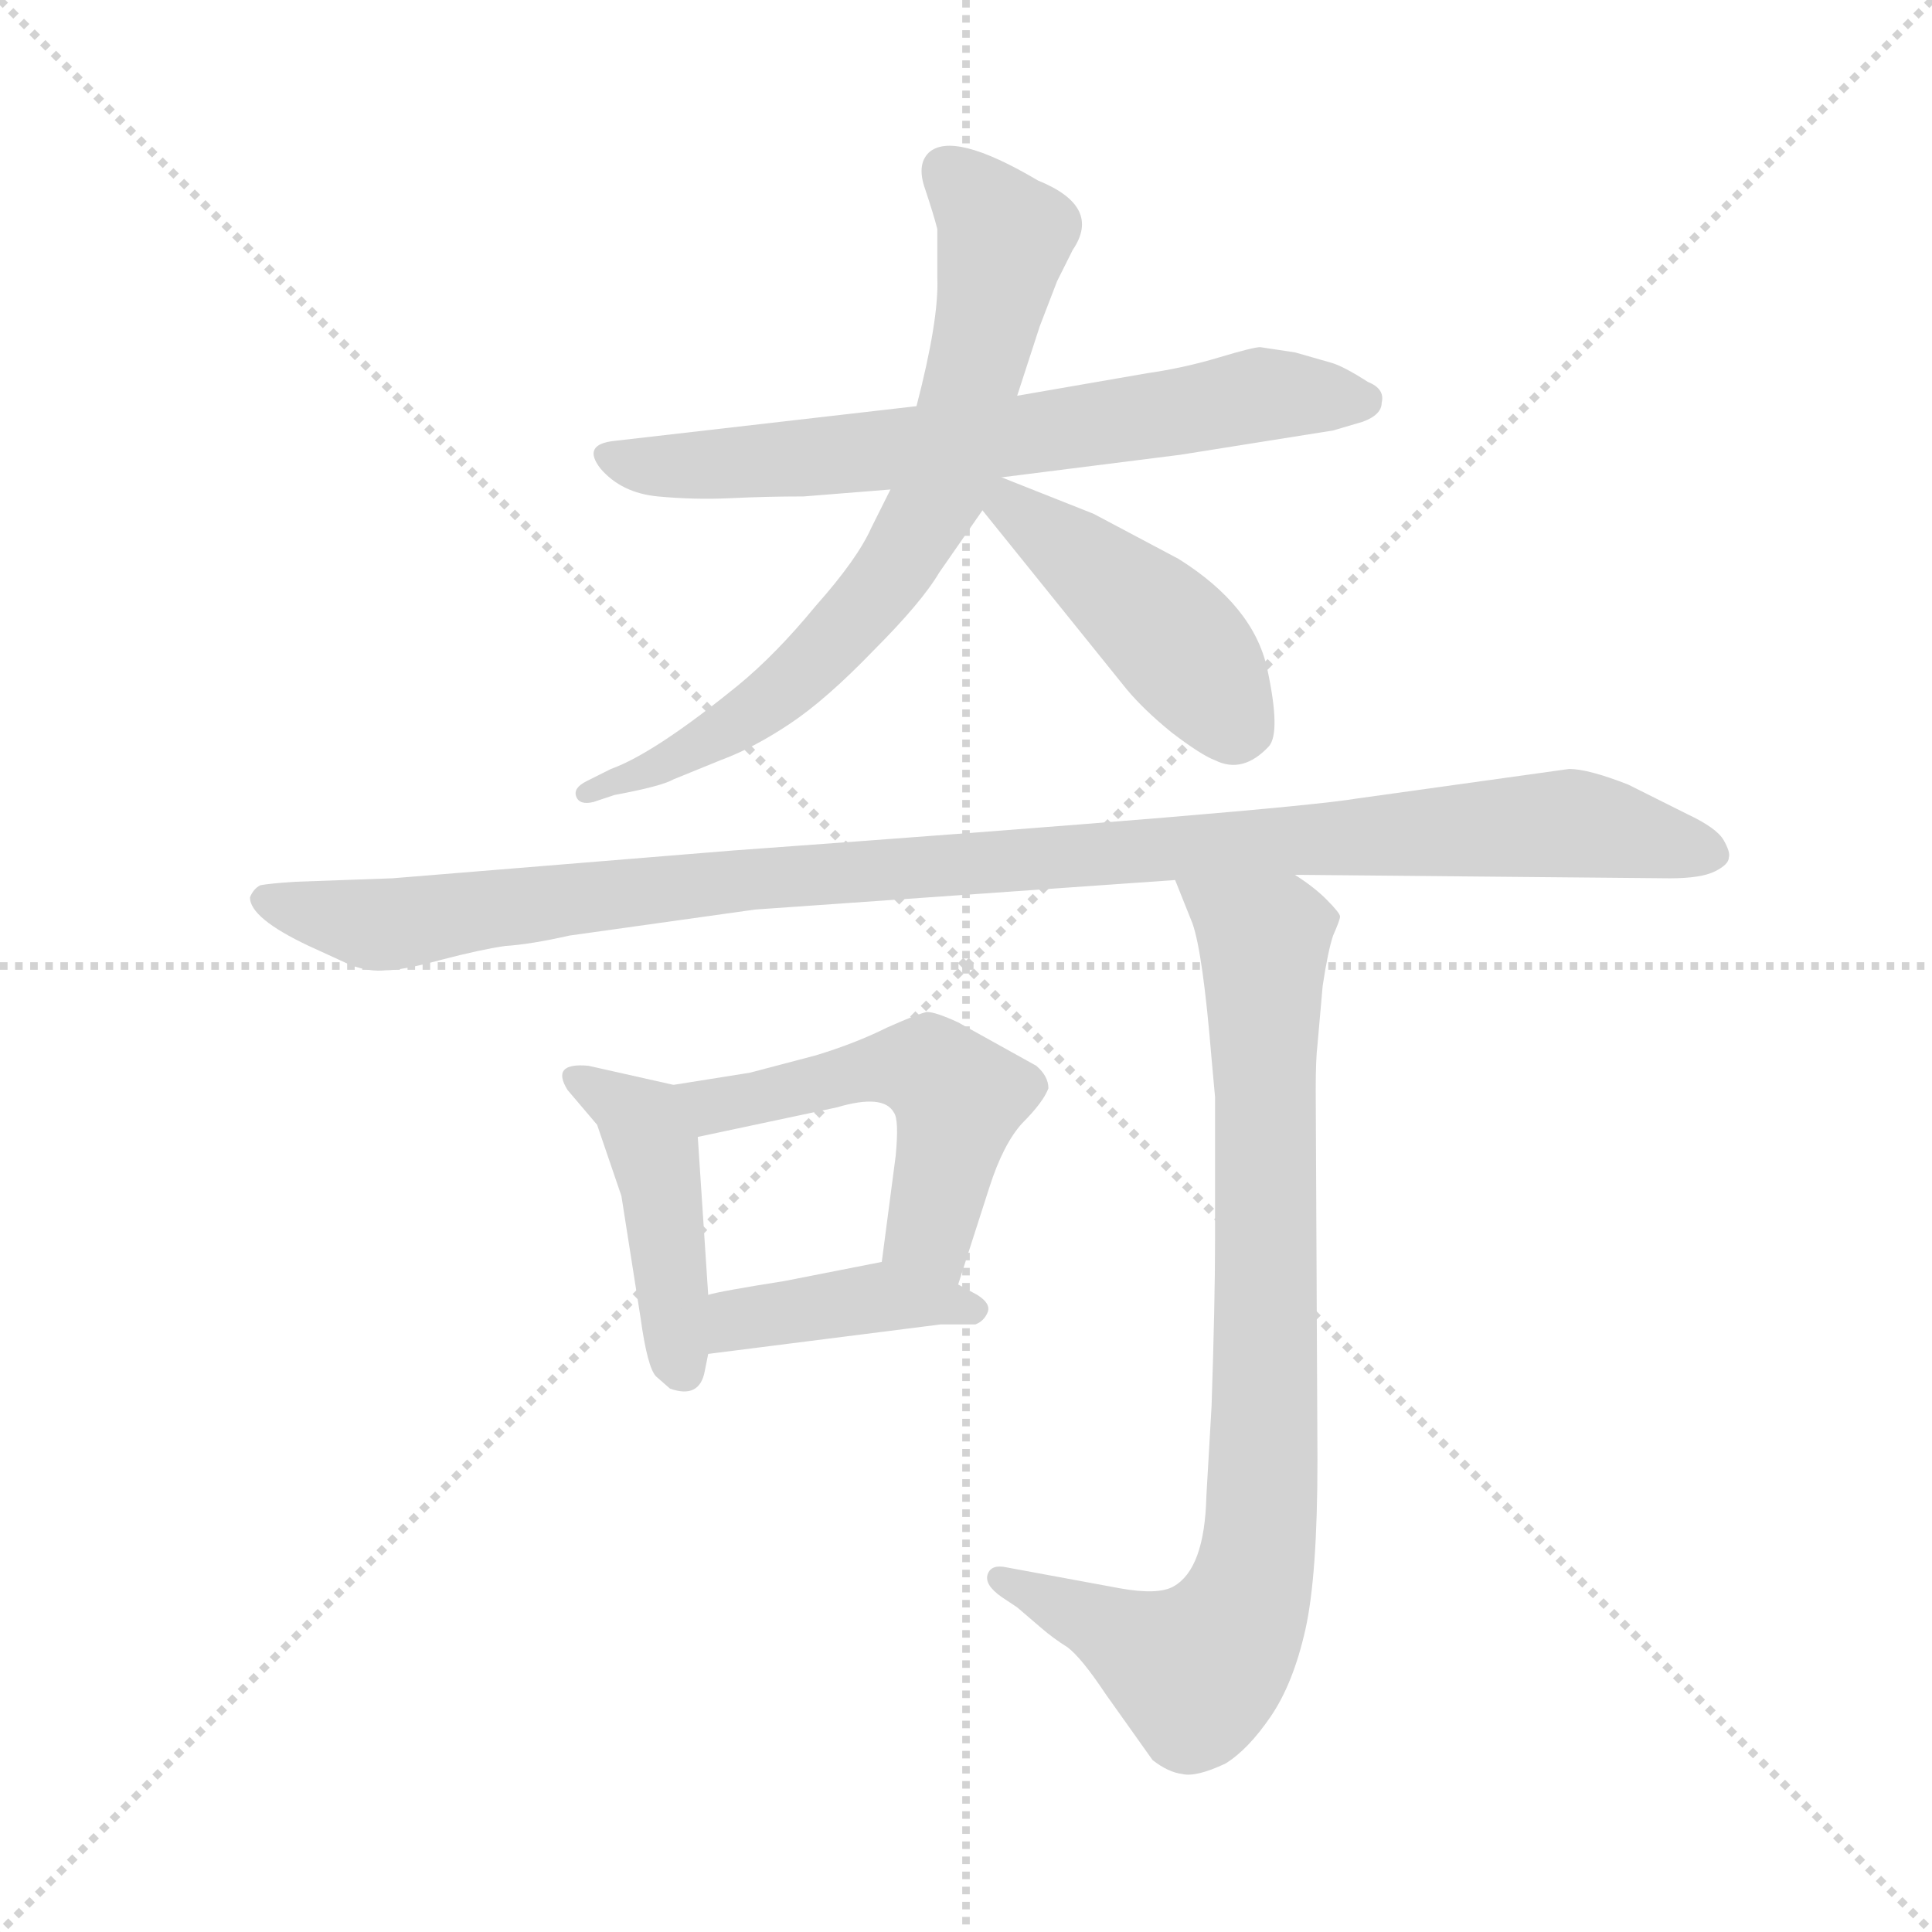 <svg version="1.1" viewBox="0 0 1024 1024" xmlns="http://www.w3.org/2000/svg">
  <g stroke="lightgray" stroke-dasharray="1,1" stroke-width="1" transform="scale(4, 4)">
    <line x1="0" y1="0" x2="256" y2="256"></line>
    <line x1="256" y1="0" x2="0" y2="256"></line>
    <line x1="128" y1="0" x2="128" y2="256"></line>
    <line x1="0" y1="128" x2="256" y2="128"></line>
  </g>
  <g transform="scale(0.92, -0.92) translate(60, -850)">
    <style type="text/css">
      
        @keyframes keyframes0 {
          from {
            stroke: blue;
            stroke-dashoffset: 693;
            stroke-width: 128;
          }
          69% {
            animation-timing-function: step-end;
            stroke: blue;
            stroke-dashoffset: 0;
            stroke-width: 128;
          }
          to {
            stroke: black;
            stroke-width: 1024;
          }
        }
        #make-me-a-hanzi-animation-0 {
          animation: keyframes0 0.814s both;
          animation-delay: 0s;
          animation-timing-function: linear;
        }
      
        @keyframes keyframes1 {
          from {
            stroke: blue;
            stroke-dashoffset: 734;
            stroke-width: 128;
          }
          70% {
            animation-timing-function: step-end;
            stroke: blue;
            stroke-dashoffset: 0;
            stroke-width: 128;
          }
          to {
            stroke: black;
            stroke-width: 1024;
          }
        }
        #make-me-a-hanzi-animation-1 {
          animation: keyframes1 0.847s both;
          animation-delay: 0.814s;
          animation-timing-function: linear;
        }
      
        @keyframes keyframes2 {
          from {
            stroke: blue;
            stroke-dashoffset: 452;
            stroke-width: 128;
          }
          60% {
            animation-timing-function: step-end;
            stroke: blue;
            stroke-dashoffset: 0;
            stroke-width: 128;
          }
          to {
            stroke: black;
            stroke-width: 1024;
          }
        }
        #make-me-a-hanzi-animation-2 {
          animation: keyframes2 0.618s both;
          animation-delay: 1.661s;
          animation-timing-function: linear;
        }
      
        @keyframes keyframes3 {
          from {
            stroke: blue;
            stroke-dashoffset: 1096;
            stroke-width: 128;
          }
          78% {
            animation-timing-function: step-end;
            stroke: blue;
            stroke-dashoffset: 0;
            stroke-width: 128;
          }
          to {
            stroke: black;
            stroke-width: 1024;
          }
        }
        #make-me-a-hanzi-animation-3 {
          animation: keyframes3 1.142s both;
          animation-delay: 2.279s;
          animation-timing-function: linear;
        }
      
        @keyframes keyframes4 {
          from {
            stroke: blue;
            stroke-dashoffset: 446;
            stroke-width: 128;
          }
          59% {
            animation-timing-function: step-end;
            stroke: blue;
            stroke-dashoffset: 0;
            stroke-width: 128;
          }
          to {
            stroke: black;
            stroke-width: 1024;
          }
        }
        #make-me-a-hanzi-animation-4 {
          animation: keyframes4 0.613s both;
          animation-delay: 3.421s;
          animation-timing-function: linear;
        }
      
        @keyframes keyframes5 {
          from {
            stroke: blue;
            stroke-dashoffset: 527;
            stroke-width: 128;
          }
          63% {
            animation-timing-function: step-end;
            stroke: blue;
            stroke-dashoffset: 0;
            stroke-width: 128;
          }
          to {
            stroke: black;
            stroke-width: 1024;
          }
        }
        #make-me-a-hanzi-animation-5 {
          animation: keyframes5 0.679s both;
          animation-delay: 4.034s;
          animation-timing-function: linear;
        }
      
        @keyframes keyframes6 {
          from {
            stroke: blue;
            stroke-dashoffset: 409;
            stroke-width: 128;
          }
          57% {
            animation-timing-function: step-end;
            stroke: blue;
            stroke-dashoffset: 0;
            stroke-width: 128;
          }
          to {
            stroke: black;
            stroke-width: 1024;
          }
        }
        #make-me-a-hanzi-animation-6 {
          animation: keyframes6 0.583s both;
          animation-delay: 4.713s;
          animation-timing-function: linear;
        }
      
        @keyframes keyframes7 {
          from {
            stroke: blue;
            stroke-dashoffset: 865;
            stroke-width: 128;
          }
          74% {
            animation-timing-function: step-end;
            stroke: blue;
            stroke-dashoffset: 0;
            stroke-width: 128;
          }
          to {
            stroke: black;
            stroke-width: 1024;
          }
        }
        #make-me-a-hanzi-animation-7 {
          animation: keyframes7 0.954s both;
          animation-delay: 5.296s;
          animation-timing-function: linear;
        }
      
    </style>
    
      <path d="M 686 647 L 666 650 Q 662 650 642 644 Q 622 638 601 635 L 526 622 L 468 616 L 294 596 Q 275 594 286 580 Q 298 566 319 564 Q 340 562 361 563 Q 382 564 403 564 L 453 568 L 517 575 L 620 588 L 708 602 L 725 607 Q 736 611 736 618 Q 738 626 728 630 Q 714 639 707 641 L 686 647 Z" fill="lightgray"></path>
    
      <path d="M 526 622 L 539 662 L 549 688 L 558 706 Q 575 731 538 746 Q 489 775 475 762 Q 468 755 473 741 Q 478 726 480 718 L 480 690 Q 481 666 468 616 L 453 568 L 442 546 Q 434 528 410 501 Q 387 473 365 455 Q 317 416 292 407 L 278 400 Q 270 396 272 391 Q 274 386 282 388 L 294 392 Q 321 397 328 401 L 355 412 Q 374 419 395 433 Q 416 447 443 475 Q 471 503 481 520 L 506 556 L 526 622 Z" fill="lightgray"></path>
    
      <path d="M 506 556 L 589 453 Q 599 441 615 428 Q 632 415 640 412 Q 656 404 671 420 Q 678 428 670 465 Q 662 501 619 528 L 570 554 L 517 575 C 489 586 487 579 506 556 Z" fill="lightgray"></path>
    
      <path d="M 686 346 L 902 344 Q 920 344 928 348 Q 936 352 936 356 Q 937 359 933 366 Q 929 373 912 381 L 878 398 Q 855 407 844 407 L 722 390 Q 680 383 362 360 L 166 344 L 110 342 Q 95 341 90 340 Q 86 338 84 333 Q 84 321 118 305 L 142 294 Q 153 290 162 291 Q 172 291 194 297 Q 217 303 231 305 Q 246 306 268 311 L 375 326 L 617 343 L 686 346 Z" fill="lightgray"></path>
    
      <path d="M 346 60 L 348 70 L 348 104 L 342 195 C 340 222 340 222 328 225 L 279 236 Q 257 238 267 222 L 284 202 L 298 161 L 309 91 Q 313 62 318 57 L 326 50 Q 343 44 346 60 Z" fill="lightgray"></path>
    
      <path d="M 492 110 L 510 166 Q 518 191 529 203 Q 541 215 544 223 Q 544 230 537 236 L 492 261 Q 479 267 474 267 Q 469 266 451 258 Q 433 249 410 242 L 372 232 L 328 225 C 298 220 313 189 342 195 L 422 212 Q 449 220 455 209 Q 458 205 456 184 L 448 123 C 444 93 483 81 492 110 Z" fill="lightgray"></path>
    
      <path d="M 348 70 L 482 87 L 502 87 Q 507 89 509 94 Q 511 99 503 104 L 492 110 L 448 123 L 392 112 Q 354 106 348 104 C 319 97 318 66 348 70 Z" fill="lightgray"></path>
    
      <path d="M 617 343 L 627 318 Q 633 301 638 240 L 640 218 L 640 135 Q 640 100 638 40 L 635 -12 Q 634 -54 616 -64 Q 607 -69 585 -65 L 520 -53 Q 511 -51 509 -57 Q 507 -63 517 -70 L 526 -76 L 540 -88 Q 547 -94 555 -99 Q 563 -105 577 -126 L 604 -164 Q 613 -171 621 -172 Q 629 -174 646 -166 Q 659 -158 672 -139 Q 685 -120 692 -89 Q 699 -58 699 9 L 698 222 Q 698 240 699 248 L 702 282 Q 705 302 708 311 Q 712 320 712 322 Q 712 324 704 332 Q 697 339 686 346 C 662 364 606 371 617 343 Z" fill="lightgray"></path>
    
    
      <clipPath id="make-me-a-hanzi-clip-0">
        <path d="M 686 647 L 666 650 Q 662 650 642 644 Q 622 638 601 635 L 526 622 L 468 616 L 294 596 Q 275 594 286 580 Q 298 566 319 564 Q 340 562 361 563 Q 382 564 403 564 L 453 568 L 517 575 L 620 588 L 708 602 L 725 607 Q 736 611 736 618 Q 738 626 728 630 Q 714 639 707 641 L 686 647 Z"></path>
      </clipPath>
      <path clip-path="url(#make-me-a-hanzi-clip-0)" d="M 291 588 L 316 581 L 396 585 L 536 600 L 657 621 L 724 619" fill="none" id="make-me-a-hanzi-animation-0" stroke-dasharray="565 1130" stroke-linecap="round"></path>
    
      <clipPath id="make-me-a-hanzi-clip-1">
        <path d="M 526 622 L 539 662 L 549 688 L 558 706 Q 575 731 538 746 Q 489 775 475 762 Q 468 755 473 741 Q 478 726 480 718 L 480 690 Q 481 666 468 616 L 453 568 L 442 546 Q 434 528 410 501 Q 387 473 365 455 Q 317 416 292 407 L 278 400 Q 270 396 272 391 Q 274 386 282 388 L 294 392 Q 321 397 328 401 L 355 412 Q 374 419 395 433 Q 416 447 443 475 Q 471 503 481 520 L 506 556 L 526 622 Z"></path>
      </clipPath>
      <path clip-path="url(#make-me-a-hanzi-clip-1)" d="M 484 753 L 513 723 L 518 709 L 495 610 L 473 551 L 435 496 L 400 460 L 344 421 L 278 393" fill="none" id="make-me-a-hanzi-animation-1" stroke-dasharray="606 1212" stroke-linecap="round"></path>
    
      <clipPath id="make-me-a-hanzi-clip-2">
        <path d="M 506 556 L 589 453 Q 599 441 615 428 Q 632 415 640 412 Q 656 404 671 420 Q 678 428 670 465 Q 662 501 619 528 L 570 554 L 517 575 C 489 586 487 579 506 556 Z"></path>
      </clipPath>
      <path clip-path="url(#make-me-a-hanzi-clip-2)" d="M 515 568 L 605 493 L 654 431" fill="none" id="make-me-a-hanzi-animation-2" stroke-dasharray="324 648" stroke-linecap="round"></path>
    
      <clipPath id="make-me-a-hanzi-clip-3">
        <path d="M 686 346 L 902 344 Q 920 344 928 348 Q 936 352 936 356 Q 937 359 933 366 Q 929 373 912 381 L 878 398 Q 855 407 844 407 L 722 390 Q 680 383 362 360 L 166 344 L 110 342 Q 95 341 90 340 Q 86 338 84 333 Q 84 321 118 305 L 142 294 Q 153 290 162 291 Q 172 291 194 297 Q 217 303 231 305 Q 246 306 268 311 L 375 326 L 617 343 L 686 346 Z"></path>
      </clipPath>
      <path clip-path="url(#make-me-a-hanzi-clip-3)" d="M 93 332 L 154 317 L 377 346 L 841 376 L 926 358" fill="none" id="make-me-a-hanzi-animation-3" stroke-dasharray="968 1936" stroke-linecap="round"></path>
    
      <clipPath id="make-me-a-hanzi-clip-4">
        <path d="M 346 60 L 348 70 L 348 104 L 342 195 C 340 222 340 222 328 225 L 279 236 Q 257 238 267 222 L 284 202 L 298 161 L 309 91 Q 313 62 318 57 L 326 50 Q 343 44 346 60 Z"></path>
      </clipPath>
      <path clip-path="url(#make-me-a-hanzi-clip-4)" d="M 273 229 L 305 209 L 317 186 L 333 61" fill="none" id="make-me-a-hanzi-animation-4" stroke-dasharray="318 636" stroke-linecap="round"></path>
    
      <clipPath id="make-me-a-hanzi-clip-5">
        <path d="M 492 110 L 510 166 Q 518 191 529 203 Q 541 215 544 223 Q 544 230 537 236 L 492 261 Q 479 267 474 267 Q 469 266 451 258 Q 433 249 410 242 L 372 232 L 328 225 C 298 220 313 189 342 195 L 422 212 Q 449 220 455 209 Q 458 205 456 184 L 448 123 C 444 93 483 81 492 110 Z"></path>
      </clipPath>
      <path clip-path="url(#make-me-a-hanzi-clip-5)" d="M 336 223 L 345 215 L 359 214 L 438 234 L 475 234 L 492 217 L 476 143 L 487 119" fill="none" id="make-me-a-hanzi-animation-5" stroke-dasharray="399 798" stroke-linecap="round"></path>
    
      <clipPath id="make-me-a-hanzi-clip-6">
        <path d="M 348 70 L 482 87 L 502 87 Q 507 89 509 94 Q 511 99 503 104 L 492 110 L 448 123 L 392 112 Q 354 106 348 104 C 319 97 318 66 348 70 Z"></path>
      </clipPath>
      <path clip-path="url(#make-me-a-hanzi-clip-6)" d="M 355 76 L 366 90 L 450 103 L 500 96" fill="none" id="make-me-a-hanzi-animation-6" stroke-dasharray="281 562" stroke-linecap="round"></path>
    
      <clipPath id="make-me-a-hanzi-clip-7">
        <path d="M 617 343 L 627 318 Q 633 301 638 240 L 640 218 L 640 135 Q 640 100 638 40 L 635 -12 Q 634 -54 616 -64 Q 607 -69 585 -65 L 520 -53 Q 511 -51 509 -57 Q 507 -63 517 -70 L 526 -76 L 540 -88 Q 547 -94 555 -99 Q 563 -105 577 -126 L 604 -164 Q 613 -171 621 -172 Q 629 -174 646 -166 Q 659 -158 672 -139 Q 685 -120 692 -89 Q 699 -58 699 9 L 698 222 Q 698 240 699 248 L 702 282 Q 705 302 708 311 Q 712 320 712 322 Q 712 324 704 332 Q 697 339 686 346 C 662 364 606 371 617 343 Z"></path>
      </clipPath>
      <path clip-path="url(#make-me-a-hanzi-clip-7)" d="M 624 339 L 668 308 L 670 93 L 662 -59 L 652 -86 L 629 -113 L 517 -61" fill="none" id="make-me-a-hanzi-animation-7" stroke-dasharray="737 1474" stroke-linecap="round"></path>
    
  </g>
</svg>